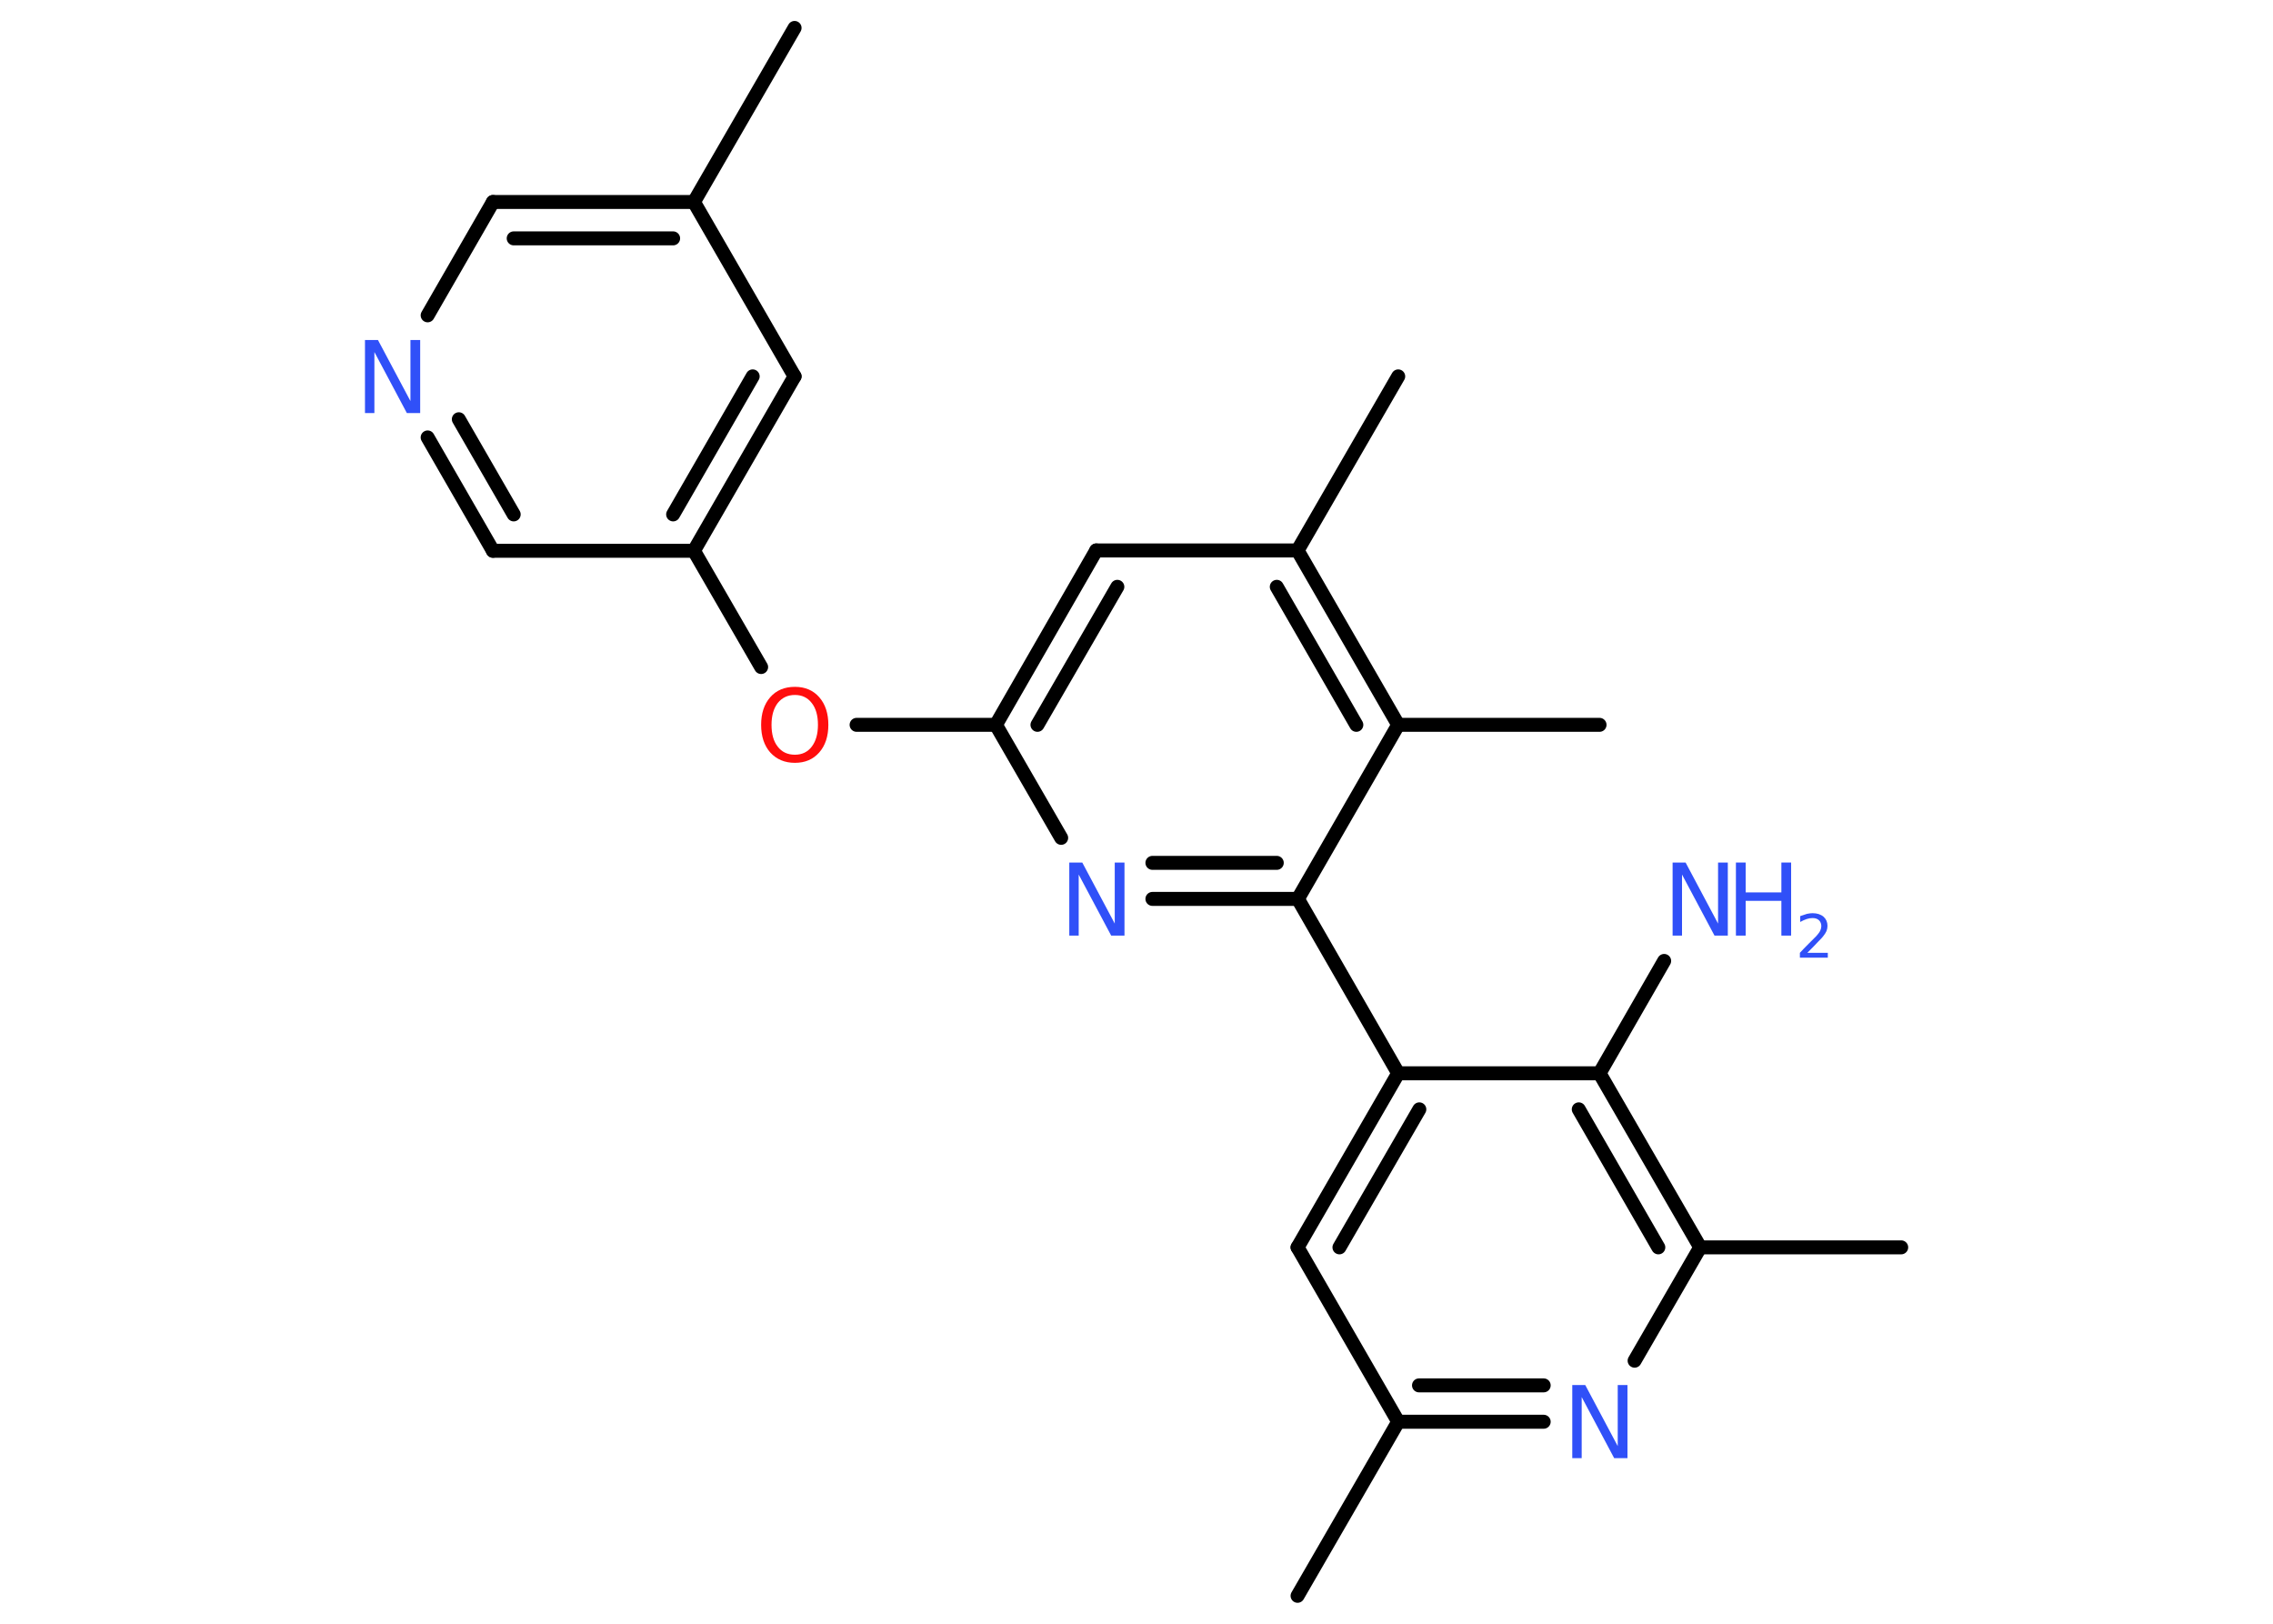 <?xml version='1.0' encoding='UTF-8'?>
<!DOCTYPE svg PUBLIC "-//W3C//DTD SVG 1.1//EN" "http://www.w3.org/Graphics/SVG/1.1/DTD/svg11.dtd">
<svg version='1.2' xmlns='http://www.w3.org/2000/svg' xmlns:xlink='http://www.w3.org/1999/xlink' width='70.0mm' height='50.0mm' viewBox='0 0 70.0 50.0'>
  <desc>Generated by the Chemistry Development Kit (http://github.com/cdk)</desc>
  <g stroke-linecap='round' stroke-linejoin='round' stroke='#000000' stroke-width='.43' fill='#3050F8'>
    <rect x='.0' y='.0' width='70.0' height='50.0' fill='#FFFFFF' stroke='none'/>
    <g id='mol1' class='mol'>
      <line id='mol1bnd1' class='bond' x1='24.47' y1='.86' x2='21.37' y2='6.22'/>
      <g id='mol1bnd2' class='bond'>
        <line x1='21.37' y1='6.22' x2='15.18' y2='6.22'/>
        <line x1='20.73' y1='7.34' x2='15.82' y2='7.34'/>
      </g>
      <line id='mol1bnd3' class='bond' x1='15.18' y1='6.22' x2='13.17' y2='9.71'/>
      <g id='mol1bnd4' class='bond'>
        <line x1='13.17' y1='13.47' x2='15.18' y2='16.96'/>
        <line x1='14.13' y1='12.91' x2='15.82' y2='15.84'/>
      </g>
      <line id='mol1bnd5' class='bond' x1='15.18' y1='16.96' x2='21.37' y2='16.96'/>
      <line id='mol1bnd6' class='bond' x1='21.37' y1='16.96' x2='23.44' y2='20.54'/>
      <line id='mol1bnd7' class='bond' x1='26.38' y1='22.32' x2='30.67' y2='22.32'/>
      <g id='mol1bnd8' class='bond'>
        <line x1='33.76' y1='16.95' x2='30.67' y2='22.32'/>
        <line x1='34.41' y1='18.07' x2='31.95' y2='22.32'/>
      </g>
      <line id='mol1bnd9' class='bond' x1='33.76' y1='16.95' x2='39.96' y2='16.95'/>
      <line id='mol1bnd10' class='bond' x1='39.96' y1='16.95' x2='43.06' y2='11.59'/>
      <g id='mol1bnd11' class='bond'>
        <line x1='43.06' y1='22.32' x2='39.96' y2='16.95'/>
        <line x1='41.77' y1='22.32' x2='39.32' y2='18.07'/>
      </g>
      <line id='mol1bnd12' class='bond' x1='43.06' y1='22.32' x2='49.26' y2='22.32'/>
      <line id='mol1bnd13' class='bond' x1='43.06' y1='22.32' x2='39.97' y2='27.68'/>
      <line id='mol1bnd14' class='bond' x1='39.97' y1='27.68' x2='43.06' y2='33.05'/>
      <g id='mol1bnd15' class='bond'>
        <line x1='43.06' y1='33.05' x2='39.96' y2='38.41'/>
        <line x1='43.71' y1='34.16' x2='41.25' y2='38.41'/>
      </g>
      <line id='mol1bnd16' class='bond' x1='39.96' y1='38.41' x2='43.06' y2='43.78'/>
      <line id='mol1bnd17' class='bond' x1='43.06' y1='43.78' x2='39.96' y2='49.14'/>
      <g id='mol1bnd18' class='bond'>
        <line x1='43.06' y1='43.78' x2='47.54' y2='43.78'/>
        <line x1='43.7' y1='42.66' x2='47.54' y2='42.66'/>
      </g>
      <line id='mol1bnd19' class='bond' x1='50.34' y1='41.9' x2='52.36' y2='38.41'/>
      <line id='mol1bnd20' class='bond' x1='52.36' y1='38.41' x2='58.55' y2='38.41'/>
      <g id='mol1bnd21' class='bond'>
        <line x1='52.36' y1='38.41' x2='49.26' y2='33.05'/>
        <line x1='51.07' y1='38.41' x2='48.62' y2='34.16'/>
      </g>
      <line id='mol1bnd22' class='bond' x1='43.06' y1='33.05' x2='49.26' y2='33.05'/>
      <line id='mol1bnd23' class='bond' x1='49.26' y1='33.05' x2='51.25' y2='29.59'/>
      <g id='mol1bnd24' class='bond'>
        <line x1='35.49' y1='27.68' x2='39.97' y2='27.68'/>
        <line x1='35.49' y1='26.57' x2='39.32' y2='26.57'/>
      </g>
      <line id='mol1bnd25' class='bond' x1='30.67' y1='22.32' x2='32.68' y2='25.8'/>
      <g id='mol1bnd26' class='bond'>
        <line x1='21.37' y1='16.96' x2='24.47' y2='11.59'/>
        <line x1='20.73' y1='15.84' x2='23.18' y2='11.59'/>
      </g>
      <line id='mol1bnd27' class='bond' x1='21.37' y1='6.22' x2='24.47' y2='11.59'/>
      <path id='mol1atm4' class='atom' d='M11.23 10.47h.41l1.0 1.88v-1.88h.3v2.25h-.41l-1.0 -1.88v1.88h-.29v-2.25z' stroke='none'/>
      <path id='mol1atm7' class='atom' d='M24.48 21.4q-.33 .0 -.53 .25q-.19 .25 -.19 .67q.0 .43 .19 .67q.19 .25 .53 .25q.33 .0 .52 -.25q.19 -.25 .19 -.67q.0 -.43 -.19 -.67q-.19 -.25 -.52 -.25zM24.48 21.15q.47 .0 .75 .32q.28 .32 .28 .85q.0 .53 -.28 .85q-.28 .32 -.75 .32q-.47 .0 -.76 -.32q-.28 -.32 -.28 -.85q.0 -.53 .28 -.85q.28 -.32 .76 -.32z' stroke='none' fill='#FF0D0D'/>
      <path id='mol1atm19' class='atom' d='M48.41 42.65h.41l1.0 1.88v-1.88h.3v2.25h-.41l-1.0 -1.88v1.88h-.29v-2.25z' stroke='none'/>
      <g id='mol1atm23' class='atom'>
        <path d='M51.5 26.56h.41l1.0 1.88v-1.88h.3v2.25h-.41l-1.0 -1.88v1.88h-.29v-2.25z' stroke='none'/>
        <path d='M53.46 26.56h.3v.92h1.1v-.92h.3v2.25h-.3v-1.07h-1.1v1.07h-.3v-2.25z' stroke='none'/>
        <path d='M55.65 29.34h.64v.15h-.86v-.15q.1 -.11 .28 -.29q.18 -.18 .23 -.23q.09 -.1 .12 -.17q.03 -.07 .03 -.13q.0 -.11 -.07 -.18q-.07 -.07 -.2 -.07q-.09 .0 -.18 .03q-.09 .03 -.2 .09v-.18q.11 -.04 .21 -.07q.1 -.02 .17 -.02q.21 .0 .34 .11q.12 .11 .12 .28q.0 .08 -.03 .16q-.03 .07 -.11 .17q-.02 .03 -.14 .15q-.12 .13 -.34 .35z' stroke='none'/>
      </g>
      <path id='mol1atm24' class='atom' d='M32.92 26.56h.41l1.0 1.88v-1.88h.3v2.25h-.41l-1.0 -1.88v1.88h-.29v-2.25z' stroke='none'/>
    </g>
  </g>
</svg>
